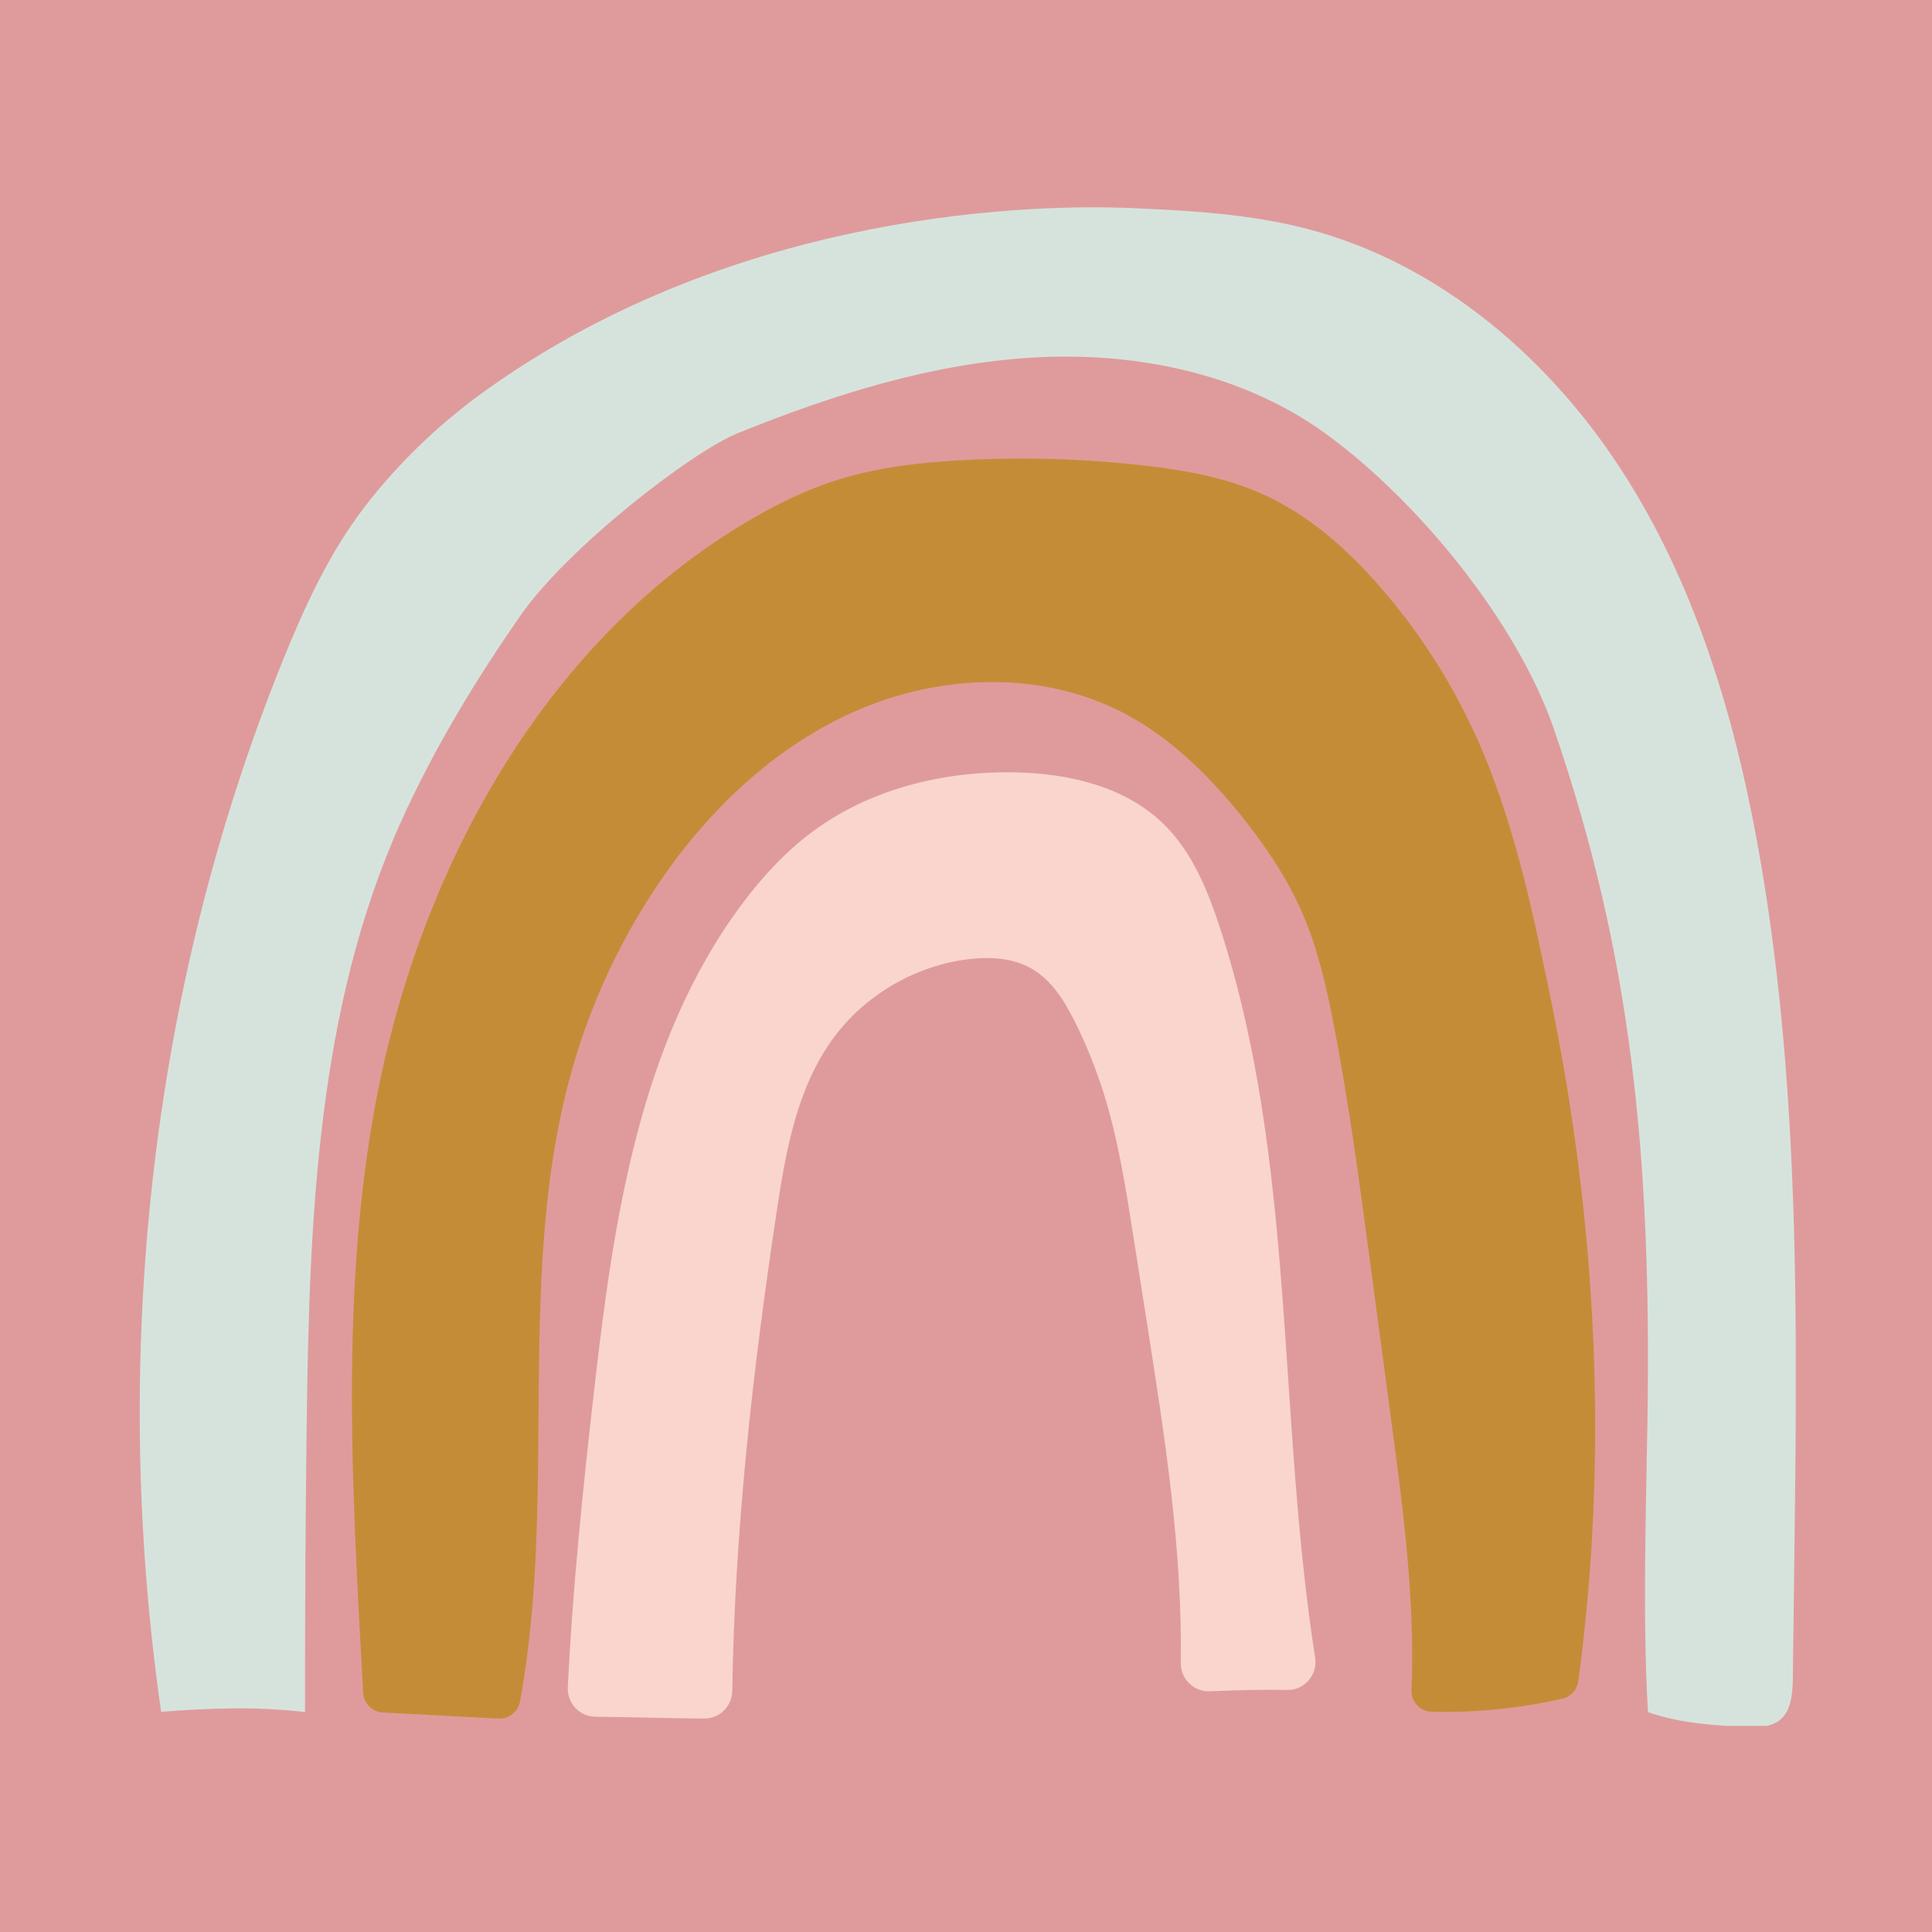 <?xml version="1.0" encoding="UTF-8"?>
<svg xmlns="http://www.w3.org/2000/svg" xmlns:xlink="http://www.w3.org/1999/xlink" width="375pt" height="375pt" viewBox="0 0 375 375" version="1.2">
<defs>
<clipPath id="clip1">
  <path d="M 27.121 40.238 L 348.547 40.238 L 348.547 334.988 L 27.121 334.988 Z M 27.121 40.238 "/>
</clipPath>
</defs>
<g id="surface1">
<rect x="0" y="0" width="375" height="375" style="fill:rgb(100%,100%,100%);fill-opacity:1;stroke:none;"/>
<rect x="0" y="0" width="375" height="375" style="fill:rgb(100%,100%,100%);fill-opacity:1;stroke:none;"/>
<rect x="0" y="0" width="375" height="375" style="fill:rgb(87.45%,60.779%,60.779%);fill-opacity:1;stroke:none;"/>
<path style=" stroke:none;fill-rule:nonzero;fill:rgb(77.249%,54.9%,21.959%);fill-opacity:1;" d="M 303.195 329.734 C 294.902 331.605 286.379 332.453 277.879 332.254 C 275.629 332.203 273.871 330.297 273.969 328.051 C 274.691 310.668 272.383 293.273 270.078 276.008 C 268.66 265.406 267.246 254.812 265.832 244.215 C 263.828 229.195 261.82 214.168 258.957 199.289 C 257.504 191.73 255.809 184.156 252.734 177.105 C 249.777 170.328 245.594 164.141 240.957 158.375 C 234.555 150.426 227.109 143.098 218.055 138.379 C 202.27 130.152 182.734 130.801 166.398 137.871 C 150.066 144.945 136.766 157.895 126.98 172.754 C 120.066 183.258 114.742 194.801 111.246 206.879 C 99.746 246.625 108.41 289.609 100.934 330.254 C 100.566 332.254 98.77 333.676 96.738 333.57 L 74.316 332.398 C 72.254 332.289 70.605 330.648 70.492 328.586 C 68.262 287.863 65.547 244.961 74.738 205.363 C 84.516 163.25 108.215 122.793 145.543 100.938 C 150.852 97.832 156.41 95.109 162.27 93.238 C 170.051 90.75 178.246 89.797 186.406 89.344 C 198.516 88.668 210.672 89.023 222.715 90.434 C 230.41 91.336 238.117 92.762 245.168 95.945 C 254.113 99.988 261.621 106.699 268.055 114.113 C 275.395 122.578 281.527 132.094 286.207 142.273 C 293.629 158.426 297.312 175.996 300.902 193.406 C 309.887 236.949 312.332 282.273 306.34 326.332 C 306.109 328.012 304.848 329.359 303.195 329.734 "/>
<path style=" stroke:none;fill-rule:nonzero;fill:rgb(97.649%,83.53%,80.779%);fill-opacity:1;" d="M 249.812 328.023 C 253.191 328.094 255.793 325.094 255.27 321.758 C 247.879 274.625 251.59 225.52 236.82 180.164 C 234.422 172.812 231.41 165.387 225.887 159.977 C 218.422 152.66 207.43 150.113 196.973 149.91 C 183.031 149.641 168.75 153.176 157.582 161.516 C 152.324 165.441 147.852 170.332 143.938 175.594 C 124.07 202.293 119.074 236.902 115.305 269.961 C 113.125 289.102 111.141 308.277 110.211 327.52 C 110.062 330.613 112.516 333.203 115.617 333.223 C 122.699 333.266 129.598 333.539 136.688 333.574 C 139.672 333.594 142.086 331.184 142.133 328.203 C 142.598 297.09 146.098 266.074 150.73 235.301 C 152.512 223.457 154.664 211.145 161.758 201.492 C 167.926 193.109 177.652 187.43 187.984 186.18 C 192.168 185.676 196.613 185.922 200.262 188.02 C 204.191 190.285 206.676 194.383 208.695 198.441 C 210.898 202.879 212.75 207.488 214.23 212.215 C 217.031 221.133 218.484 230.406 219.934 239.645 C 220.863 245.574 221.797 251.508 222.727 257.438 C 226.117 279.074 229.52 300.875 229.188 322.742 C 229.141 325.867 231.695 328.402 234.82 328.277 C 239.75 328.082 244.871 327.918 249.812 328.023 "/>
<g clip-path="url(#clip1)" clip-rule="nonzero">
<path style=" stroke:none;fill-rule:nonzero;fill:rgb(83.919%,89.02%,86.67%);fill-opacity:1;" d="M 94.285 75.773 C 85.379 82.152 77.332 89.82 70.676 98.516 C 63.801 107.5 59.051 117.914 54.816 128.402 C 28.957 192.484 21.445 263.867 31.277 332.266 C 40.531 331.527 50 331.203 59.211 332.32 C 59.184 313.891 59.289 295.465 59.52 277.039 C 60.031 237.055 61.426 195.836 77.883 159.387 C 84.219 145.34 92.254 132.082 101.059 119.43 C 110.207 106.293 134.23 87.703 143.227 84.07 C 161.668 76.621 180.914 70.504 200.773 69.387 C 220.629 68.273 241.277 72.52 257.359 84.211 C 275.242 97.215 294.496 120.742 301.664 141.648 C 316.496 184.918 320.574 223.723 319.773 275.496 C 319.488 293.922 318.801 313.922 319.871 332.32 C 326.117 334.516 333 334.977 339.621 335.18 C 341.559 335.238 343.637 335.168 345.215 334.051 C 347.68 332.301 347.949 328.812 347.988 325.793 C 348.086 318.078 348.18 310.367 348.277 302.656 C 348.848 257.637 349.391 212.328 341.855 167.938 C 337.379 141.547 329.879 115.238 315.594 92.594 C 301.309 69.945 279.609 51.152 253.684 44.414 C 242.617 41.535 231.105 40.891 219.68 40.391 C 202.113 39.629 143.734 40.379 94.285 75.773 "/>
</g>
</g>
</svg>

